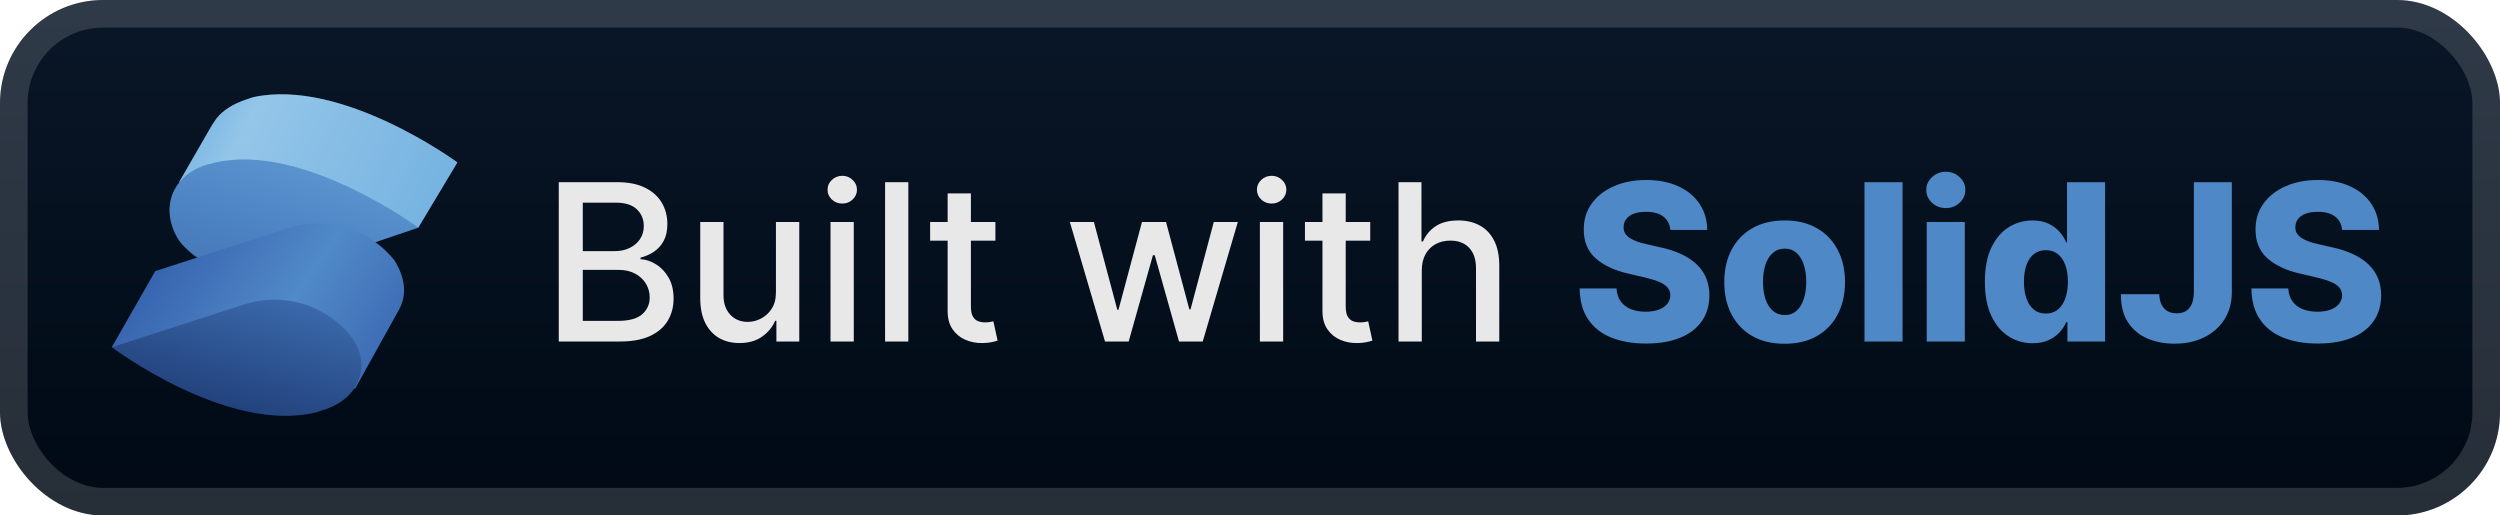 <svg width="194" height="40" viewBox="0 0 194 40" fill="none" xmlns="http://www.w3.org/2000/svg">
<rect width="194.001" height="40.001" rx="8" fill="url(#paint0_linear_1_56)"/>
<rect x="1.071" y="1.071" width="191.858" height="37.858" rx="6.929" stroke="white" stroke-opacity="0.15" stroke-width="2.143"/>
<g filter="url(#filter0_d_1_56)">
<g clip-path="url(#clip0_1_56)">
<g clip-path="url(#clip1_1_56)">
<path d="M35.494 12.604C35.494 12.604 26.554 6.025 19.639 7.543L19.133 7.712C18.12 8.049 17.277 8.555 16.771 9.23L16.434 9.736L13.904 14.122L18.289 14.965C20.145 16.146 22.506 16.652 24.699 16.146L32.458 17.664L35.494 12.604Z" fill="#76B3E1"/>
<path opacity="0.3" d="M35.494 12.604C35.494 12.604 26.554 6.025 19.639 7.543L19.133 7.712C18.12 8.049 17.277 8.555 16.771 9.23L16.434 9.736L13.904 14.122L18.289 14.965C20.145 16.146 22.506 16.652 24.699 16.146L32.458 17.664L35.494 12.604Z" fill="url(#paint1_linear_1_56)"/>
<path d="M16.771 12.604L16.096 12.772C13.229 13.616 12.386 16.314 13.904 18.676C15.59 20.869 19.133 22.049 22 21.206L32.458 17.664C32.458 17.664 23.518 11.085 16.771 12.604Z" fill="#518AC8"/>
<path opacity="0.3" d="M16.771 12.604L16.096 12.772C13.229 13.616 12.386 16.314 13.904 18.676C15.59 20.869 19.133 22.049 22 21.206L32.458 17.664C32.458 17.664 23.518 11.085 16.771 12.604Z" fill="url(#paint2_linear_1_56)"/>
<path d="M30.602 20.194C29.658 19.014 28.383 18.143 26.941 17.692C25.498 17.242 23.954 17.232 22.506 17.664L12.048 21.037L8.675 26.941L27.566 30.146L30.94 24.073C31.614 22.893 31.446 21.543 30.602 20.194Z" fill="url(#paint3_linear_1_56)"/>
<path d="M27.229 26.098C26.285 24.918 25.009 24.047 23.567 23.596C22.125 23.145 20.581 23.135 19.133 23.567L8.675 26.941C8.675 26.941 17.614 33.688 24.53 32.001L25.036 31.832C27.904 30.989 28.916 28.29 27.229 26.098Z" fill="url(#paint4_linear_1_56)"/>
</g>
</g>
</g>
<g filter="url(#filter1_d_1_56)">
<path d="M43.36 26.501V14.137H47.887C48.765 14.137 49.491 14.282 50.067 14.572C50.642 14.857 51.073 15.246 51.359 15.737C51.644 16.224 51.787 16.773 51.787 17.385C51.787 17.9 51.693 18.335 51.504 18.689C51.314 19.039 51.061 19.321 50.743 19.534C50.429 19.743 50.083 19.896 49.705 19.993V20.114C50.115 20.134 50.516 20.267 50.906 20.512C51.3 20.753 51.626 21.098 51.884 21.544C52.141 21.991 52.27 22.534 52.27 23.174C52.27 23.806 52.121 24.374 51.824 24.877C51.53 25.376 51.075 25.772 50.459 26.066C49.843 26.356 49.057 26.501 48.099 26.501H43.36ZM45.225 24.901H47.918C48.811 24.901 49.451 24.728 49.837 24.382C50.224 24.036 50.417 23.603 50.417 23.084C50.417 22.693 50.318 22.335 50.121 22.009C49.924 21.683 49.642 21.424 49.276 21.23C48.914 21.037 48.483 20.941 47.984 20.941H45.225V24.901ZM45.225 19.486H47.724C48.143 19.486 48.519 19.405 48.853 19.244C49.191 19.083 49.459 18.858 49.656 18.568C49.858 18.274 49.958 17.928 49.958 17.53C49.958 17.019 49.779 16.59 49.421 16.244C49.063 15.898 48.513 15.725 47.773 15.725H45.225V19.486ZM60.212 22.655V17.228H62.023V26.501H60.248V24.895H60.151C59.938 25.39 59.596 25.802 59.125 26.132C58.658 26.458 58.077 26.621 57.38 26.621C56.785 26.621 56.258 26.491 55.799 26.229C55.344 25.963 54.986 25.571 54.724 25.052C54.467 24.533 54.338 23.891 54.338 23.126V17.228H56.143V22.909C56.143 23.541 56.318 24.044 56.668 24.418C57.018 24.792 57.473 24.979 58.032 24.979C58.37 24.979 58.707 24.895 59.041 24.726C59.379 24.557 59.658 24.301 59.88 23.959C60.105 23.617 60.216 23.182 60.212 22.655ZM64.448 26.501V17.228H66.253V26.501H64.448ZM65.36 15.797C65.046 15.797 64.776 15.693 64.551 15.483C64.329 15.27 64.219 15.016 64.219 14.723C64.219 14.425 64.329 14.171 64.551 13.962C64.776 13.749 65.046 13.642 65.36 13.642C65.674 13.642 65.941 13.749 66.163 13.962C66.388 14.171 66.501 14.425 66.501 14.723C66.501 15.016 66.388 15.27 66.163 15.483C65.941 15.693 65.674 15.797 65.36 15.797ZM70.487 14.137V26.501H68.682V14.137H70.487ZM77.243 17.228V18.677H72.178V17.228H77.243ZM73.537 15.006H75.342V23.778C75.342 24.128 75.394 24.392 75.499 24.569C75.603 24.742 75.738 24.861 75.903 24.925C76.072 24.985 76.255 25.016 76.453 25.016C76.597 25.016 76.724 25.006 76.833 24.985C76.942 24.965 77.026 24.949 77.087 24.937L77.412 26.428C77.308 26.468 77.159 26.509 76.966 26.549C76.773 26.593 76.531 26.617 76.241 26.621C75.766 26.63 75.324 26.545 74.913 26.368C74.503 26.191 74.171 25.917 73.917 25.547C73.664 25.177 73.537 24.712 73.537 24.152V15.006ZM85.749 26.501L83.021 17.228H84.886L86.703 24.038H86.794L88.617 17.228H90.483L92.294 24.007H92.384L94.189 17.228H96.055L93.332 26.501H91.491L89.607 19.806H89.468L87.585 26.501H85.749ZM97.767 26.501V17.228H99.573V26.501H97.767ZM98.679 15.797C98.365 15.797 98.096 15.693 97.87 15.483C97.649 15.27 97.538 15.016 97.538 14.723C97.538 14.425 97.649 14.171 97.87 13.962C98.096 13.749 98.365 13.642 98.679 13.642C98.993 13.642 99.261 13.749 99.482 13.962C99.707 14.171 99.82 14.425 99.82 14.723C99.82 15.016 99.707 15.27 99.482 15.483C99.261 15.693 98.993 15.797 98.679 15.797ZM106.329 17.228V18.677H101.264V17.228H106.329ZM102.623 15.006H104.428V23.778C104.428 24.128 104.48 24.392 104.585 24.569C104.689 24.742 104.824 24.861 104.989 24.925C105.158 24.985 105.341 25.016 105.539 25.016C105.683 25.016 105.81 25.006 105.919 24.985C106.028 24.965 106.112 24.949 106.172 24.937L106.498 26.428C106.394 26.468 106.245 26.509 106.052 26.549C105.859 26.593 105.617 26.617 105.327 26.621C104.852 26.63 104.41 26.545 103.999 26.368C103.589 26.191 103.257 25.917 103.003 25.547C102.75 25.177 102.623 24.712 102.623 24.152V15.006ZM110.33 20.995V26.501H108.525V14.137H110.306V18.737H110.421C110.638 18.238 110.97 17.842 111.417 17.548C111.864 17.254 112.447 17.107 113.168 17.107C113.804 17.107 114.359 17.238 114.834 17.5C115.313 17.761 115.683 18.152 115.945 18.671C116.21 19.186 116.343 19.83 116.343 20.603V26.501H114.538V20.82C114.538 20.14 114.363 19.613 114.013 19.238C113.663 18.86 113.176 18.671 112.552 18.671C112.125 18.671 111.743 18.761 111.405 18.942C111.071 19.124 110.807 19.389 110.614 19.739C110.425 20.085 110.33 20.504 110.33 20.995Z" fill="#E8E8E8"/>
<path d="M129.62 17.844C129.58 17.401 129.401 17.057 129.083 16.811C128.769 16.562 128.32 16.437 127.736 16.437C127.35 16.437 127.028 16.487 126.771 16.588C126.513 16.689 126.32 16.828 126.191 17.005C126.062 17.178 125.996 17.377 125.992 17.602C125.984 17.787 126.02 17.95 126.1 18.091C126.185 18.232 126.306 18.357 126.463 18.465C126.624 18.57 126.817 18.663 127.042 18.743C127.268 18.824 127.521 18.894 127.803 18.954L128.865 19.196C129.477 19.329 130.016 19.506 130.483 19.727C130.954 19.949 131.349 20.212 131.666 20.518C131.988 20.824 132.232 21.176 132.397 21.575C132.562 21.973 132.646 22.42 132.651 22.915C132.646 23.695 132.449 24.366 132.059 24.925C131.669 25.485 131.107 25.913 130.375 26.211C129.646 26.509 128.767 26.658 127.736 26.658C126.702 26.658 125.801 26.503 125.032 26.193C124.263 25.883 123.666 25.412 123.239 24.78C122.812 24.148 122.593 23.349 122.581 22.384H125.442C125.467 22.782 125.573 23.114 125.762 23.38C125.952 23.645 126.211 23.846 126.541 23.983C126.875 24.12 127.262 24.189 127.7 24.189C128.103 24.189 128.445 24.134 128.727 24.026C129.012 23.917 129.232 23.766 129.385 23.573C129.537 23.38 129.616 23.158 129.62 22.909C129.616 22.675 129.544 22.476 129.403 22.311C129.262 22.142 129.044 21.997 128.751 21.876C128.461 21.752 128.091 21.637 127.64 21.532L126.348 21.23C125.277 20.985 124.434 20.588 123.818 20.041C123.203 19.49 122.897 18.745 122.901 17.808C122.897 17.043 123.102 16.373 123.517 15.797C123.931 15.222 124.505 14.773 125.237 14.451C125.97 14.129 126.805 13.968 127.742 13.968C128.7 13.968 129.531 14.131 130.236 14.457C130.944 14.779 131.493 15.232 131.884 15.815C132.274 16.399 132.473 17.075 132.481 17.844H129.62ZM138.488 26.676C137.514 26.676 136.677 26.477 135.977 26.078C135.281 25.676 134.743 25.116 134.365 24.4C133.991 23.679 133.804 22.844 133.804 21.895C133.804 20.941 133.991 20.106 134.365 19.389C134.743 18.669 135.281 18.109 135.977 17.711C136.677 17.308 137.514 17.107 138.488 17.107C139.462 17.107 140.297 17.308 140.994 17.711C141.694 18.109 142.231 18.669 142.605 19.389C142.984 20.106 143.173 20.941 143.173 21.895C143.173 22.844 142.984 23.679 142.605 24.4C142.231 25.116 141.694 25.676 140.994 26.078C140.297 26.477 139.462 26.676 138.488 26.676ZM138.506 24.448C138.861 24.448 139.16 24.34 139.406 24.122C139.651 23.905 139.838 23.603 139.967 23.217C140.1 22.83 140.166 22.384 140.166 21.876C140.166 21.361 140.1 20.91 139.967 20.524C139.838 20.138 139.651 19.836 139.406 19.619C139.16 19.401 138.861 19.293 138.506 19.293C138.14 19.293 137.83 19.401 137.577 19.619C137.327 19.836 137.136 20.138 137.003 20.524C136.874 20.91 136.81 21.361 136.81 21.876C136.81 22.384 136.874 22.83 137.003 23.217C137.136 23.603 137.327 23.905 137.577 24.122C137.83 24.34 138.14 24.448 138.506 24.448ZM147.637 14.137V26.501H144.685V14.137H147.637ZM149.516 26.501V17.228H152.468V26.501H149.516ZM150.995 16.147C150.581 16.147 150.225 16.011 149.927 15.737C149.629 15.459 149.48 15.125 149.48 14.735C149.48 14.348 149.629 14.018 149.927 13.745C150.225 13.467 150.581 13.328 150.995 13.328C151.414 13.328 151.77 13.467 152.064 13.745C152.362 14.018 152.511 14.348 152.511 14.735C152.511 15.125 152.362 15.459 152.064 15.737C151.77 16.011 151.414 16.147 150.995 16.147ZM157.734 26.634C157.05 26.634 156.428 26.456 155.869 26.102C155.309 25.748 154.862 25.217 154.528 24.509C154.194 23.8 154.027 22.921 154.027 21.87C154.027 20.78 154.2 19.882 154.546 19.178C154.893 18.474 155.345 17.952 155.905 17.614C156.468 17.276 157.074 17.107 157.722 17.107C158.209 17.107 158.625 17.192 158.972 17.361C159.318 17.526 159.603 17.739 159.829 18.001C160.054 18.262 160.225 18.534 160.342 18.816H160.402V14.137H163.354V26.501H160.432V24.997H160.342C160.217 25.283 160.04 25.551 159.811 25.8C159.581 26.05 159.294 26.251 158.947 26.404C158.605 26.557 158.201 26.634 157.734 26.634ZM158.76 24.333C159.118 24.333 159.424 24.233 159.678 24.032C159.931 23.826 160.127 23.539 160.263 23.168C160.4 22.798 160.469 22.363 160.469 21.864C160.469 21.357 160.4 20.921 160.263 20.554C160.131 20.188 159.935 19.906 159.678 19.709C159.424 19.512 159.118 19.413 158.76 19.413C158.394 19.413 158.084 19.514 157.831 19.715C157.577 19.916 157.384 20.2 157.251 20.566C157.122 20.933 157.058 21.365 157.058 21.864C157.058 22.363 157.124 22.798 157.257 23.168C157.39 23.539 157.581 23.826 157.831 24.032C158.084 24.233 158.394 24.333 158.76 24.333ZM170.244 14.137H173.19V22.685C173.186 23.486 172.995 24.186 172.617 24.786C172.238 25.382 171.715 25.845 171.047 26.175C170.383 26.505 169.614 26.67 168.741 26.67C167.968 26.67 167.266 26.535 166.634 26.265C166.006 25.996 165.505 25.577 165.131 25.01C164.76 24.442 164.577 23.716 164.581 22.83H167.558C167.57 23.148 167.63 23.42 167.739 23.645C167.851 23.867 168.006 24.034 168.204 24.146C168.401 24.259 168.636 24.315 168.91 24.315C169.196 24.315 169.437 24.255 169.634 24.134C169.831 24.009 169.98 23.826 170.081 23.585C170.186 23.343 170.24 23.044 170.244 22.685V14.137ZM181.749 17.844C181.709 17.401 181.53 17.057 181.212 16.811C180.898 16.562 180.449 16.437 179.865 16.437C179.479 16.437 179.157 16.487 178.899 16.588C178.642 16.689 178.449 16.828 178.32 17.005C178.191 17.178 178.125 17.377 178.121 17.602C178.113 17.787 178.149 17.95 178.229 18.091C178.314 18.232 178.435 18.357 178.592 18.465C178.753 18.57 178.946 18.663 179.171 18.743C179.396 18.824 179.65 18.894 179.932 18.954L180.994 19.196C181.606 19.329 182.145 19.506 182.612 19.727C183.083 19.949 183.477 20.212 183.795 20.518C184.117 20.824 184.361 21.176 184.526 21.575C184.691 21.973 184.775 22.42 184.779 22.915C184.775 23.695 184.578 24.366 184.188 24.925C183.797 25.485 183.236 25.913 182.503 26.211C181.775 26.509 180.896 26.658 179.865 26.658C178.831 26.658 177.93 26.503 177.161 26.193C176.392 25.883 175.794 25.412 175.368 24.78C174.941 24.148 174.722 23.349 174.71 22.384H177.571C177.595 22.782 177.702 23.114 177.891 23.38C178.08 23.645 178.34 23.846 178.67 23.983C179.004 24.12 179.39 24.189 179.829 24.189C180.232 24.189 180.574 24.134 180.855 24.026C181.141 23.917 181.36 23.766 181.513 23.573C181.666 23.38 181.745 23.158 181.749 22.909C181.745 22.675 181.672 22.476 181.532 22.311C181.391 22.142 181.173 21.997 180.88 21.876C180.59 21.752 180.22 21.637 179.769 21.532L178.477 21.23C177.406 20.985 176.563 20.588 175.947 20.041C175.332 19.49 175.026 18.745 175.03 17.808C175.026 17.043 175.231 16.373 175.646 15.797C176.06 15.222 176.634 14.773 177.366 14.451C178.099 14.129 178.934 13.968 179.871 13.968C180.829 13.968 181.66 14.131 182.365 14.457C183.073 14.779 183.622 15.232 184.013 15.815C184.403 16.399 184.602 17.075 184.61 17.844H181.749Z" fill="#4F88C6"/>
</g>
<defs>
<filter id="filter0_d_1_56" x="2.4" y="0.4" width="39.202" height="39.202" filterUnits="userSpaceOnUse" color-interpolation-filters="sRGB">
<feFlood flood-opacity="0" result="BackgroundImageFix"/>
<feColorMatrix in="SourceAlpha" type="matrix" values="0 0 0 0 0 0 0 0 0 0 0 0 0 0 0 0 0 0 127 0" result="hardAlpha"/>
<feOffset/>
<feGaussianBlur stdDeviation="2.8"/>
<feComposite in2="hardAlpha" operator="out"/>
<feColorMatrix type="matrix" values="0 0 0 0 0 0 0 0 0 0 0 0 0 0 0 0 0 0 0.25 0"/>
<feBlend mode="normal" in2="BackgroundImageFix" result="effect1_dropShadow_1_56"/>
<feBlend mode="normal" in="SourceGraphic" in2="effect1_dropShadow_1_56" result="shape"/>
</filter>
<filter id="filter1_d_1_56" x="36.287" y="3.786" width="155.429" height="32.429" filterUnits="userSpaceOnUse" color-interpolation-filters="sRGB">
<feFlood flood-opacity="0" result="BackgroundImageFix"/>
<feColorMatrix in="SourceAlpha" type="matrix" values="0 0 0 0 0 0 0 0 0 0 0 0 0 0 0 0 0 0 127 0" result="hardAlpha"/>
<feOffset/>
<feGaussianBlur stdDeviation="2.857"/>
<feComposite in2="hardAlpha" operator="out"/>
<feColorMatrix type="matrix" values="0 0 0 0 0 0 0 0 0 0 0 0 0 0 0 0 0 0 0.25 0"/>
<feBlend mode="normal" in2="BackgroundImageFix" result="effect1_dropShadow_1_56"/>
<feBlend mode="normal" in="SourceGraphic" in2="effect1_dropShadow_1_56" result="shape"/>
</filter>
<linearGradient id="paint0_linear_1_56" x1="97.001" y1="0" x2="97.001" y2="40.001" gradientUnits="userSpaceOnUse">
<stop stop-color="#0A1728"/>
<stop offset="1" stop-color="#000914"/>
</linearGradient>
<linearGradient id="paint1_linear_1_56" x1="12.639" y1="7.206" x2="33.639" y2="17.411" gradientUnits="userSpaceOnUse">
<stop offset="0.1" stop-color="#76B3E1"/>
<stop offset="0.3" stop-color="#DCF2FD"/>
<stop offset="1" stop-color="#76B3E1"/>
</linearGradient>
<linearGradient id="paint2_linear_1_56" x1="24.159" y1="12.199" x2="20.482" y2="24.445" gradientUnits="userSpaceOnUse">
<stop stop-color="#76B3E1"/>
<stop offset="0.5" stop-color="#4377BB"/>
<stop offset="1" stop-color="#1F3B77"/>
</linearGradient>
<linearGradient id="paint3_linear_1_56" x1="11.104" y1="17.529" x2="32.34" y2="31.968" gradientUnits="userSpaceOnUse">
<stop stop-color="#315AA9"/>
<stop offset="0.5" stop-color="#518AC8"/>
<stop offset="1" stop-color="#315AA9"/>
</linearGradient>
<linearGradient id="paint4_linear_1_56" x1="20.684" y1="19.266" x2="12.116" y2="50.69" gradientUnits="userSpaceOnUse">
<stop stop-color="#4377BB"/>
<stop offset="0.5" stop-color="#1A336B"/>
<stop offset="1" stop-color="#1A336B"/>
</linearGradient>
<clipPath id="clip0_1_56">
<rect width="28" height="28" fill="white" transform="translate(8 6)"/>
</clipPath>
<clipPath id="clip1_1_56">
<rect width="28" height="26.195" fill="white" transform="translate(8 6.7)"/>
</clipPath>
</defs>
</svg>
